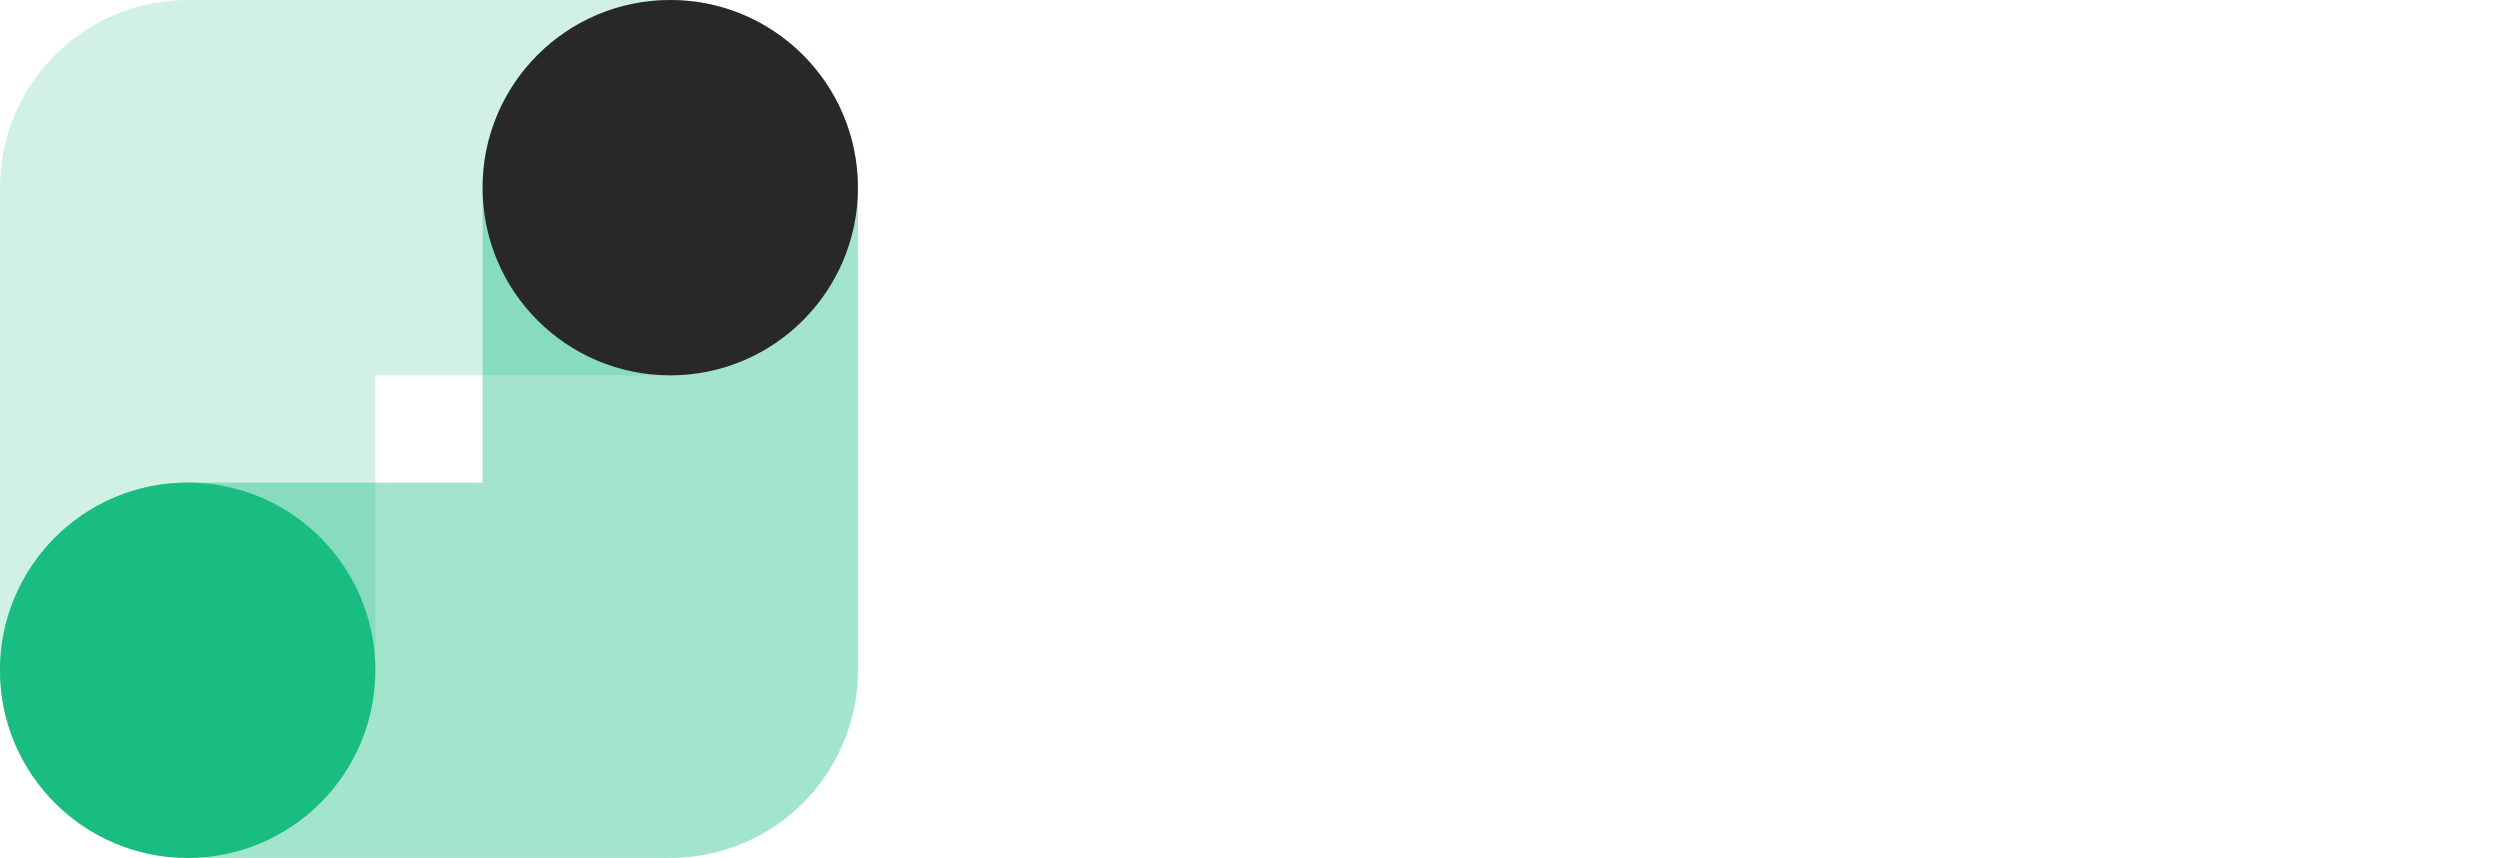 <svg width="373" height="128" viewBox="0 0 373 128" fill="none" xmlns="http://www.w3.org/2000/svg">
<path opacity="0.4" d="M28 100H100V28" stroke="#19BD82" stroke-width="56" stroke-linecap="round" stroke-linejoin="round"/>
<path opacity="0.2" d="M100 28L28 28L28 100" stroke="#19BD82" stroke-width="56" stroke-linecap="round" stroke-linejoin="round"/>
<circle cx="100" cy="28" r="28" fill="#282826"/>
<circle cx="28" cy="100" r="28" fill="#19BD82"/>
</svg>
